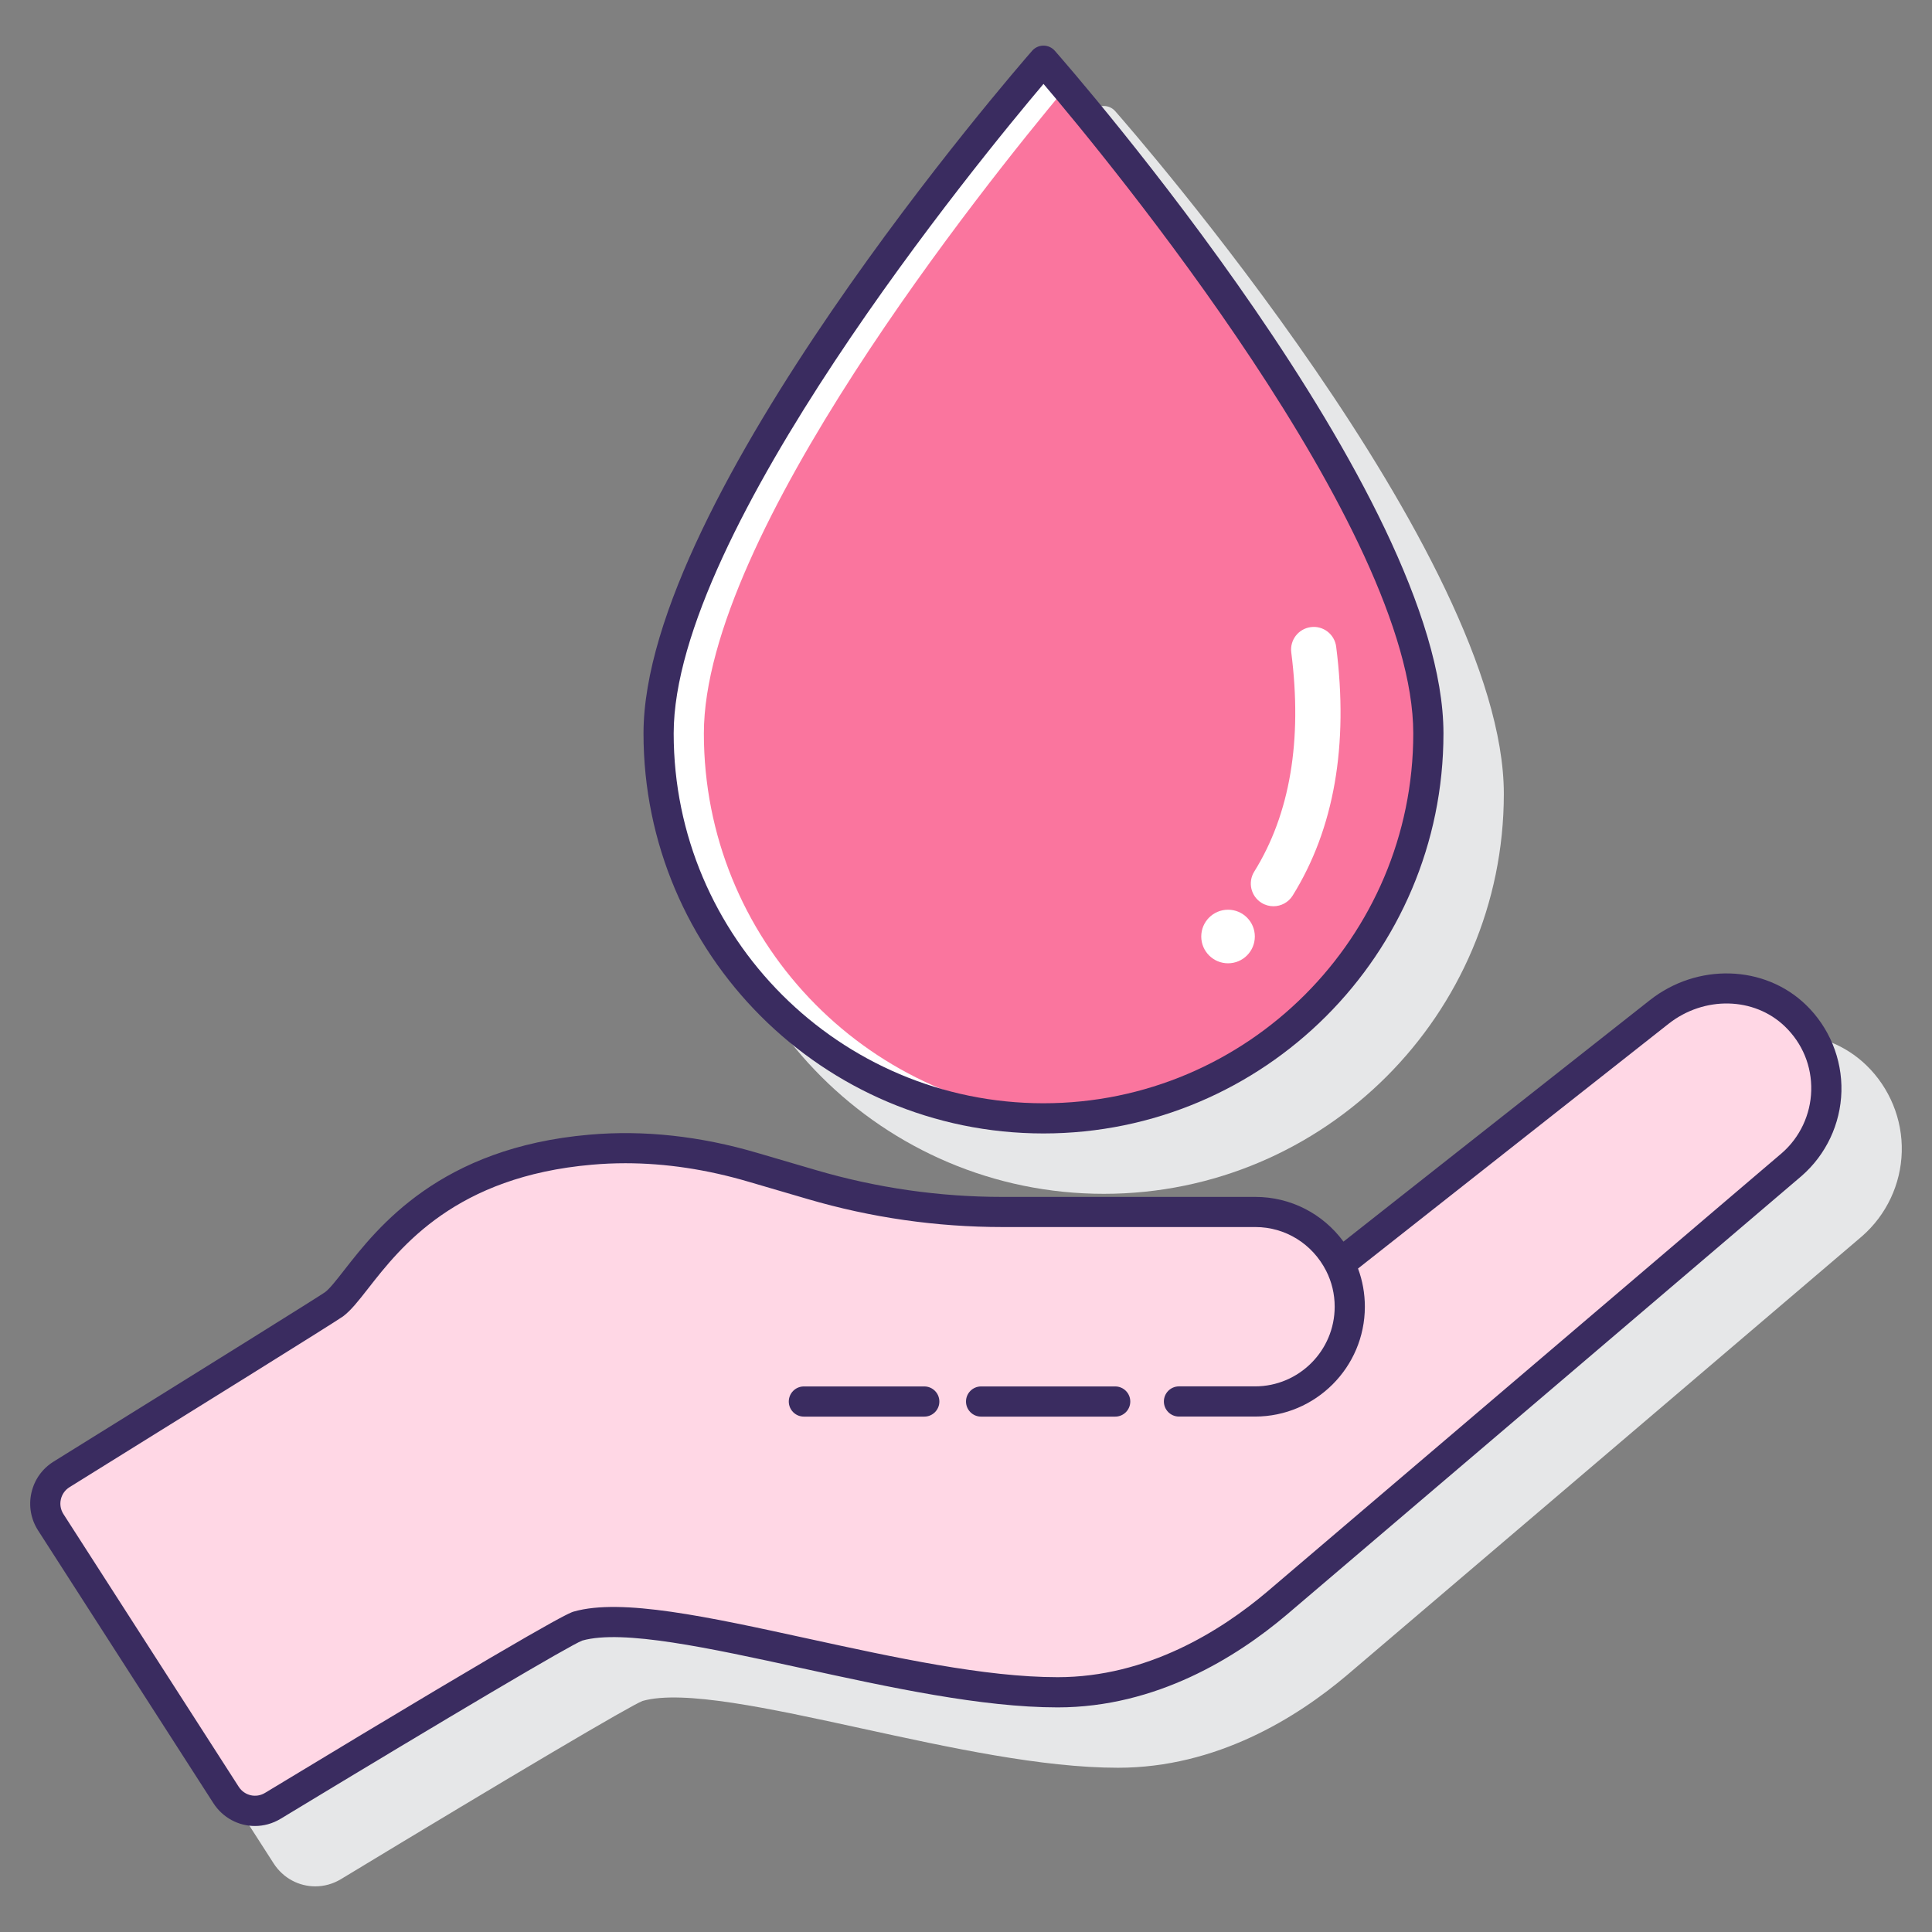 <svg id="Layer_1" enable-background="new 0 0 128 128" height="512" viewBox="0 0 128 128" width="512" xmlns="http://www.w3.org/2000/svg"><rect x="0" y="0" width="128" height="128" fill="#808080" stroke="none"/><g><g fill="#e6e7e8"><path d="m73.133 79.094c14.612 0 26.5-11.888 26.5-26.5 0-15.757-24.698-44.035-25.749-45.231-.19-.216-.463-.34-.751-.34h-.001c-.288 0-.562.125-.751.342-1.051 1.203-25.747 29.64-25.747 45.229-.001 14.612 11.887 26.5 26.499 26.5z"/><path d="m123.641 70.567c-2.749-2.649-7.191-2.779-10.337-.301l-20.296 15.994c-1.36-1.852-3.503-2.962-5.831-2.962h-16.756c-4.176 0-8.324-.595-12.331-1.77l-3.914-1.147c-3.792-1.119-7.535-1.524-11.122-1.208-9.907.857-14.027 6.131-16.241 8.964-.521.667-.971 1.244-1.273 1.469-.411.29-7.304 4.592-17.989 11.226-.753.467-1.275 1.201-1.47 2.064-.196.866-.039 1.754.441 2.501l11.61 18.062c.631.981 1.679 1.517 2.756 1.517.58 0 1.167-.155 1.703-.479 11.522-6.978 19.191-11.505 19.98-11.805 2.679-.758 8.422.494 14.504 1.819 5.878 1.282 11.957 2.607 16.997 2.607 6.542 0 11.854-3.332 15.161-6.128 2.815-2.39 34.117-29.072 34.124-29.079 1.623-1.412 2.585-3.455 2.64-5.605.056-2.15-.804-4.241-2.356-5.739z"/></g><g><g><g><path d="m94.633 48.594c0 14.083-11.417 25.5-25.5 25.5s-25.5-11.417-25.5-25.5c0-15.393 25.5-44.571 25.5-44.571s25.5 29.009 25.5 44.571z" fill="#fa759e"/></g><g fill="#fff"><path d="m46.633 48.594c0-13.135 18.557-36.294 24.004-42.809-.941-1.12-1.504-1.762-1.504-1.762s-25.5 29.178-25.5 44.571c0 14.083 11.417 25.5 25.5 25.5.504 0 1.003-.019 1.5-.047-13.384-.777-24-11.874-24-25.453z"/><circle cx="81.361" cy="62.046" r="1.775"/><path d="m84.368 60.041c-.271 0-.544-.073-.791-.227-.703-.438-.919-1.362-.481-2.066 2.373-3.814 3.198-8.7 2.454-14.522-.105-.822.476-1.573 1.297-1.678.822-.11 1.573.476 1.678 1.297.834 6.525-.135 12.072-2.882 16.488-.284.457-.774.708-1.275.708z"/></g></g><g><path d="m118.947 67.288c-2.449-2.361-6.352-2.342-9.024-.236l-21.175 16.686c-1.039-2.033-3.13-3.44-5.571-3.44h-16.757c-4.269 0-8.516-.609-12.612-1.81l-3.915-1.147c-3.49-1.029-7.133-1.49-10.753-1.171-12.03 1.041-15.047 8.777-17.01 10.244-.433.323-13.088 8.186-18.051 11.268-1.084.673-1.405 2.102-.714 3.176l11.61 18.061c.67 1.042 2.041 1.364 3.1.723 5.184-3.139 19.268-11.64 20.225-11.912 5.554-1.573 21.375 4.389 31.773 4.389 6.305 0 11.451-3.3 14.514-5.891 2.815-2.39 34.115-29.071 34.115-29.071 2.95-2.567 3.091-7.126.245-9.869z" fill="#ffd7e5"/><g fill="#3a2c60"><path d="m69.133 75.094c14.612 0 26.5-11.888 26.5-26.5 0-15.757-24.698-44.035-25.749-45.231-.19-.216-.463-.34-.751-.34h-.001c-.288 0-.562.125-.751.342-1.051 1.203-25.747 29.64-25.747 45.229-.001 14.612 11.887 26.5 26.499 26.5zm.002-69.535c4.201 4.939 24.498 29.509 24.498 43.035 0 13.509-10.991 24.5-24.5 24.5s-24.5-10.991-24.5-24.5c0-13.376 20.307-38.075 24.502-43.035z"/><path d="m119.641 66.568c-2.749-2.649-7.192-2.779-10.337-.302l-20.296 15.995c-1.359-1.852-3.503-2.962-5.831-2.962h-16.756c-4.175 0-8.324-.595-12.331-1.769l-3.914-1.147c-3.792-1.119-7.535-1.524-11.121-1.208-9.907.856-14.027 6.13-16.241 8.963-.521.667-.971 1.244-1.273 1.469-.411.291-7.136 4.487-17.988 11.226-.753.468-1.275 1.201-1.471 2.065-.195.866-.038 1.754.442 2.5l11.61 18.062c.63.981 1.679 1.517 2.756 1.517.58 0 1.167-.155 1.703-.479 11.522-6.977 19.19-11.504 19.98-11.805 2.679-.759 8.422.494 14.504 1.819 5.878 1.282 11.957 2.607 16.997 2.607 6.541 0 11.854-3.332 15.161-6.128 2.816-2.39 34.117-29.072 34.124-29.079 1.623-1.412 2.585-3.455 2.64-5.605.054-2.151-.806-4.242-2.358-5.739zm-1.588 9.827s-31.298 26.681-34.111 29.069c-3.051 2.58-7.933 5.654-13.869 5.654-4.825 0-10.796-1.302-16.571-2.561-6.608-1.441-12.314-2.685-15.475-1.79-.29.082-1.173.333-20.471 12.018-.597.362-1.362.182-1.741-.408l-11.61-18.062c-.188-.293-.25-.641-.173-.979.076-.337.28-.624.574-.807 8.035-4.989 17.701-11.002 18.122-11.316.524-.392 1.026-1.034 1.661-1.846 2.168-2.775 5.798-7.42 14.839-8.203.729-.064 1.465-.097 2.208-.097 2.659 0 5.399.412 8.175 1.231l3.916 1.147c4.19 1.228 8.528 1.85 12.894 1.85h16.757c1.975 0 3.768 1.109 4.68 2.896 0 .001.001.001.001.001.376.741.567 1.542.567 2.381 0 2.911-2.368 5.278-5.278 5.278h-5.038c-.552 0-1 .448-1 1s.448 1 1 1h5.037c4.013 0 7.278-3.265 7.278-7.278 0-.877-.153-1.724-.452-2.53l20.569-16.21c2.362-1.863 5.678-1.789 7.711.171 1.167 1.125 1.787 2.633 1.746 4.247-.041 1.595-.753 3.107-1.946 4.144z"/><path d="m61.235 91.855h-7.976c-.552 0-1 .448-1 1s.448 1 1 1h7.976c.552 0 1-.448 1-1s-.447-1-1-1z"/><path d="m73.884 91.855h-8.884c-.552 0-1 .448-1 1s.448 1 1 1h8.884c.552 0 1-.448 1-1s-.448-1-1-1z"/></g></g></g></g></svg>